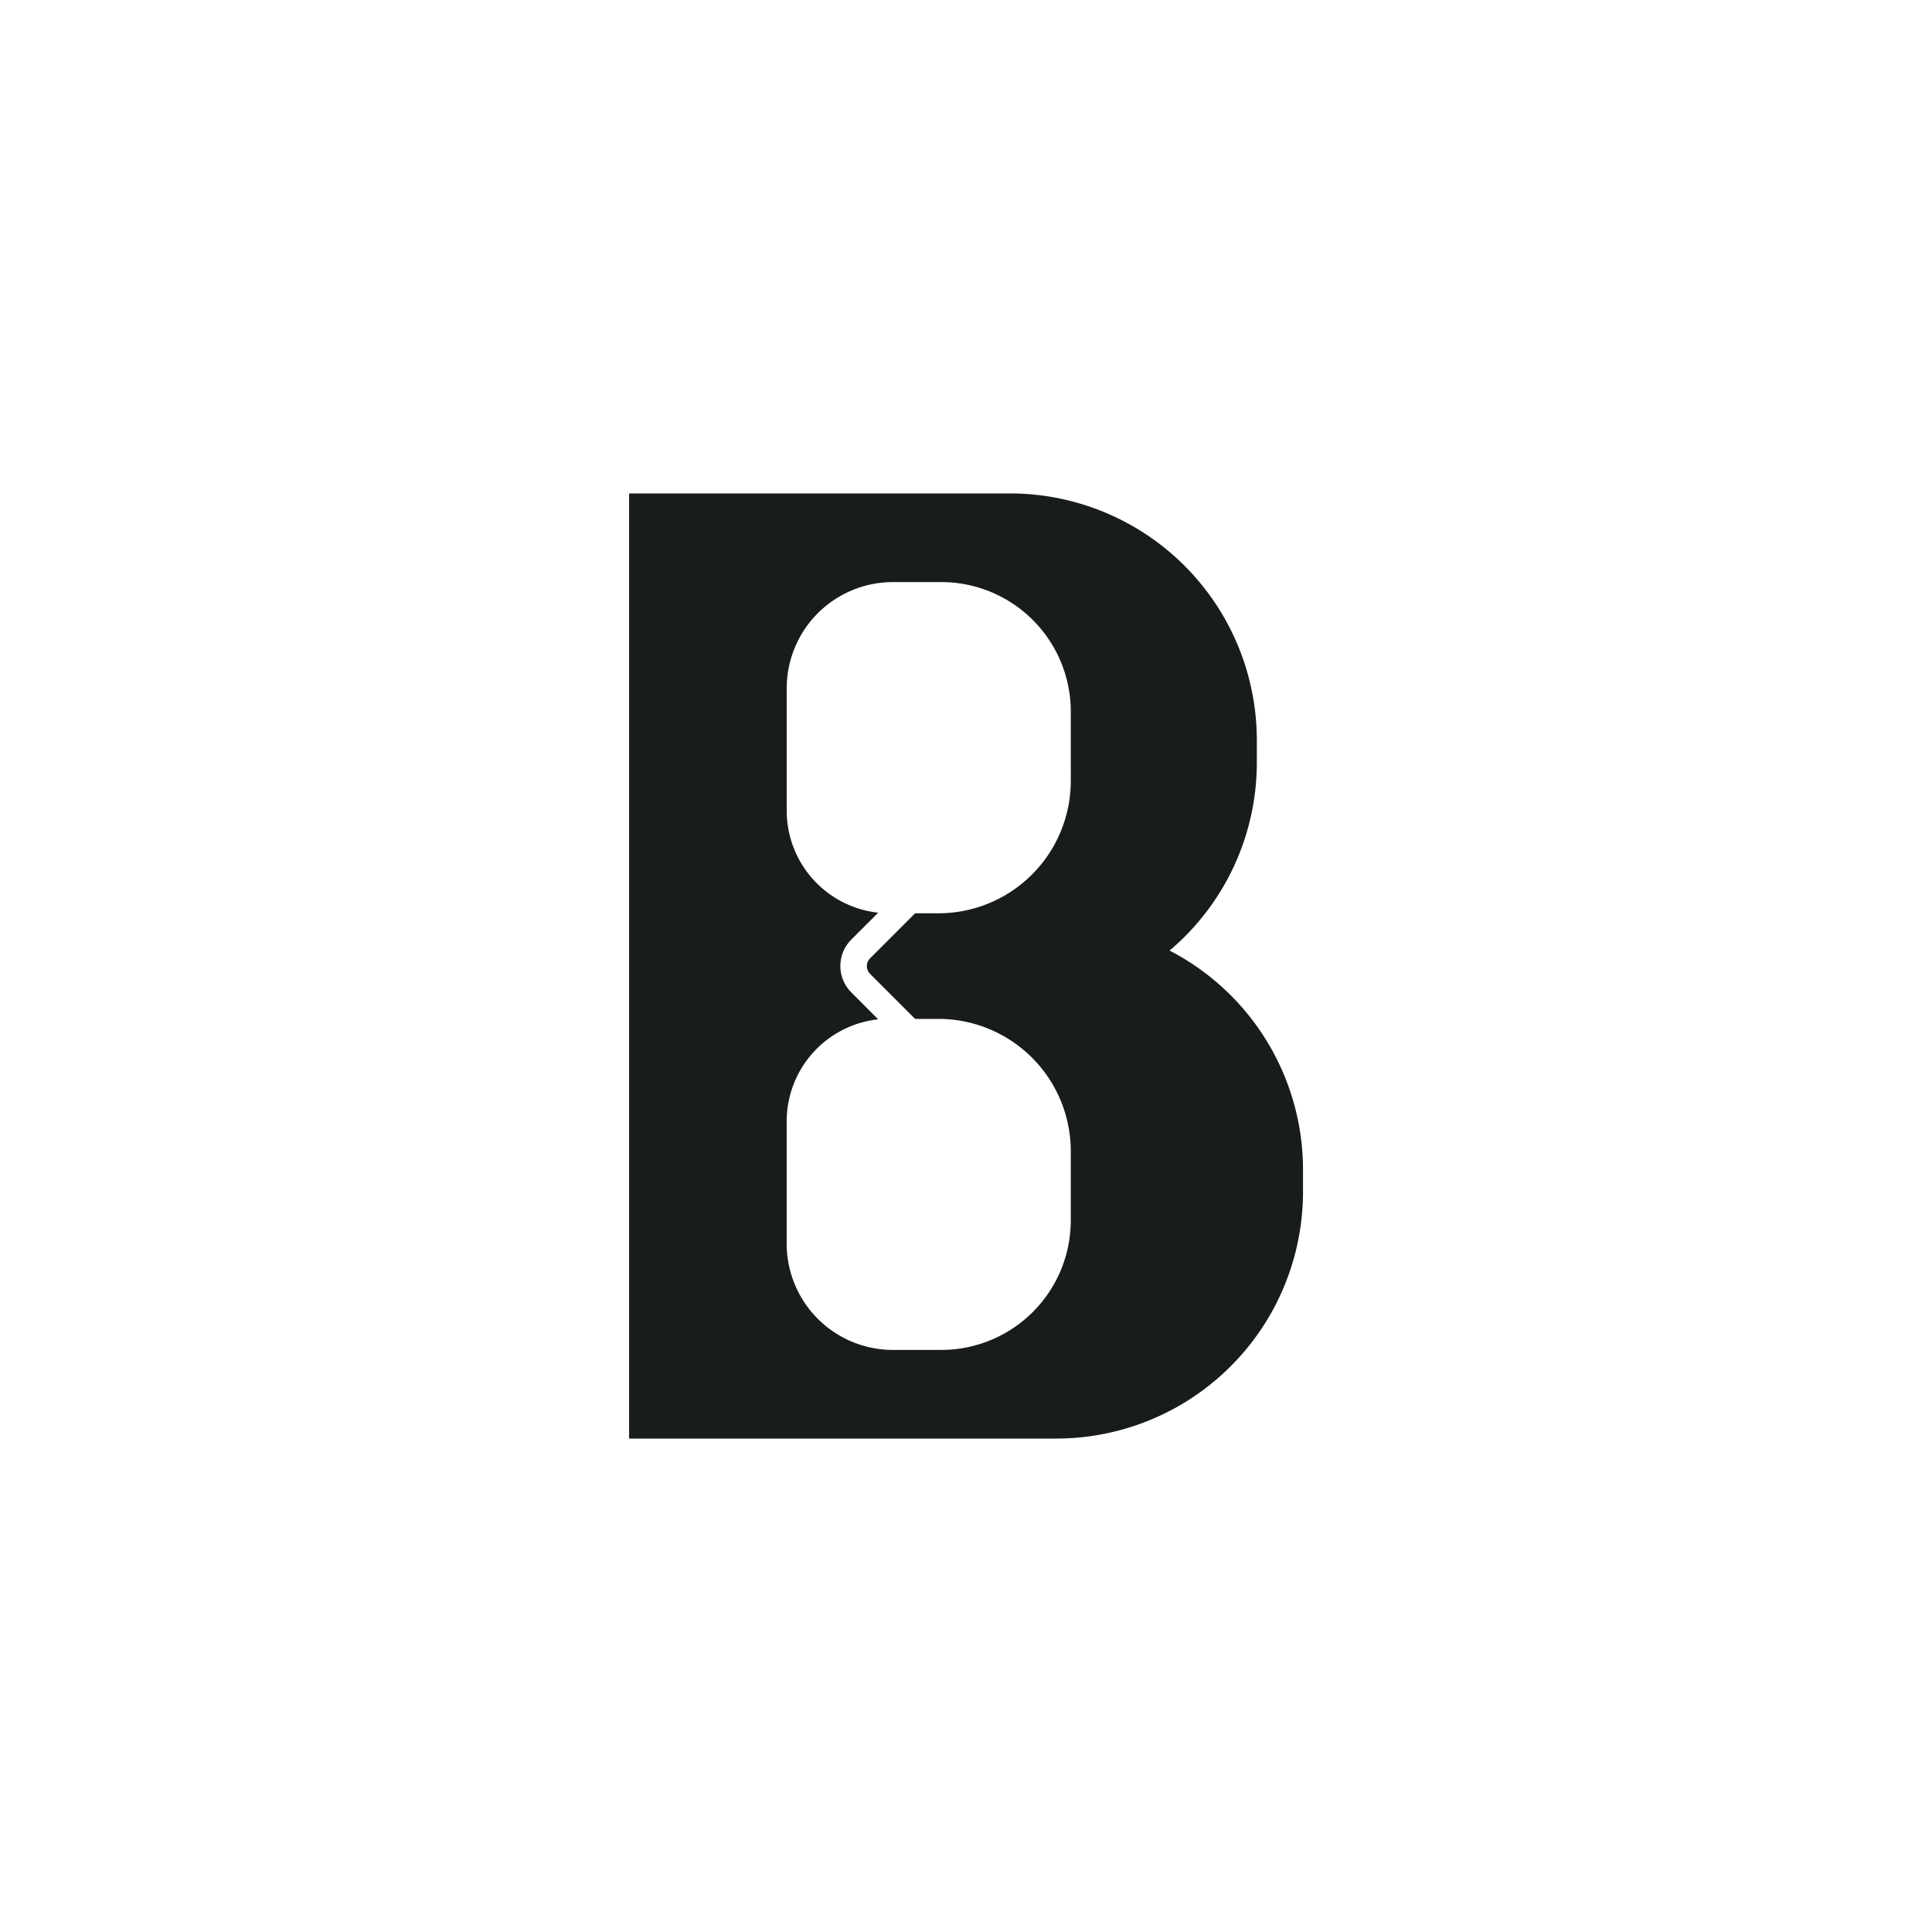 <svg xmlns="http://www.w3.org/2000/svg" viewBox="0 0 600 600">
<path fill="#181c1d" d="M363.22 295.21a76.45 76.45 0 0 0 27.1-58.43v-6.87a76.67 76.67 0 0 0-76.67-76.67H195.37v293.52H328a76.66 76.66 0 0 0 76.66-76.66v-6.86a76.63 76.63 0 0 0-41.44-68.03Zm-30.68-52.69a41.11 41.11 0 0 1-41.12 41.11h-7.22l-14 14a3.4 3.4 0 0 0 0 4.8l14 14h7.22a41.11 41.11 0 0 1 41.12 41.11V379a40.23 40.23 0 0 1-40.23 40.23h-15a33 33 0 0 1-33-33v-38a31.87 31.87 0 0 1 28.42-31.67l-8.34-8.35a11.61 11.61 0 0 1 0-16.43l8.35-8.34a31.87 31.87 0 0 1-28.42-31.67v-38a33 33 0 0 1 33-33h15A40.23 40.23 0 0 1 332.54 221Z"/>
</svg>